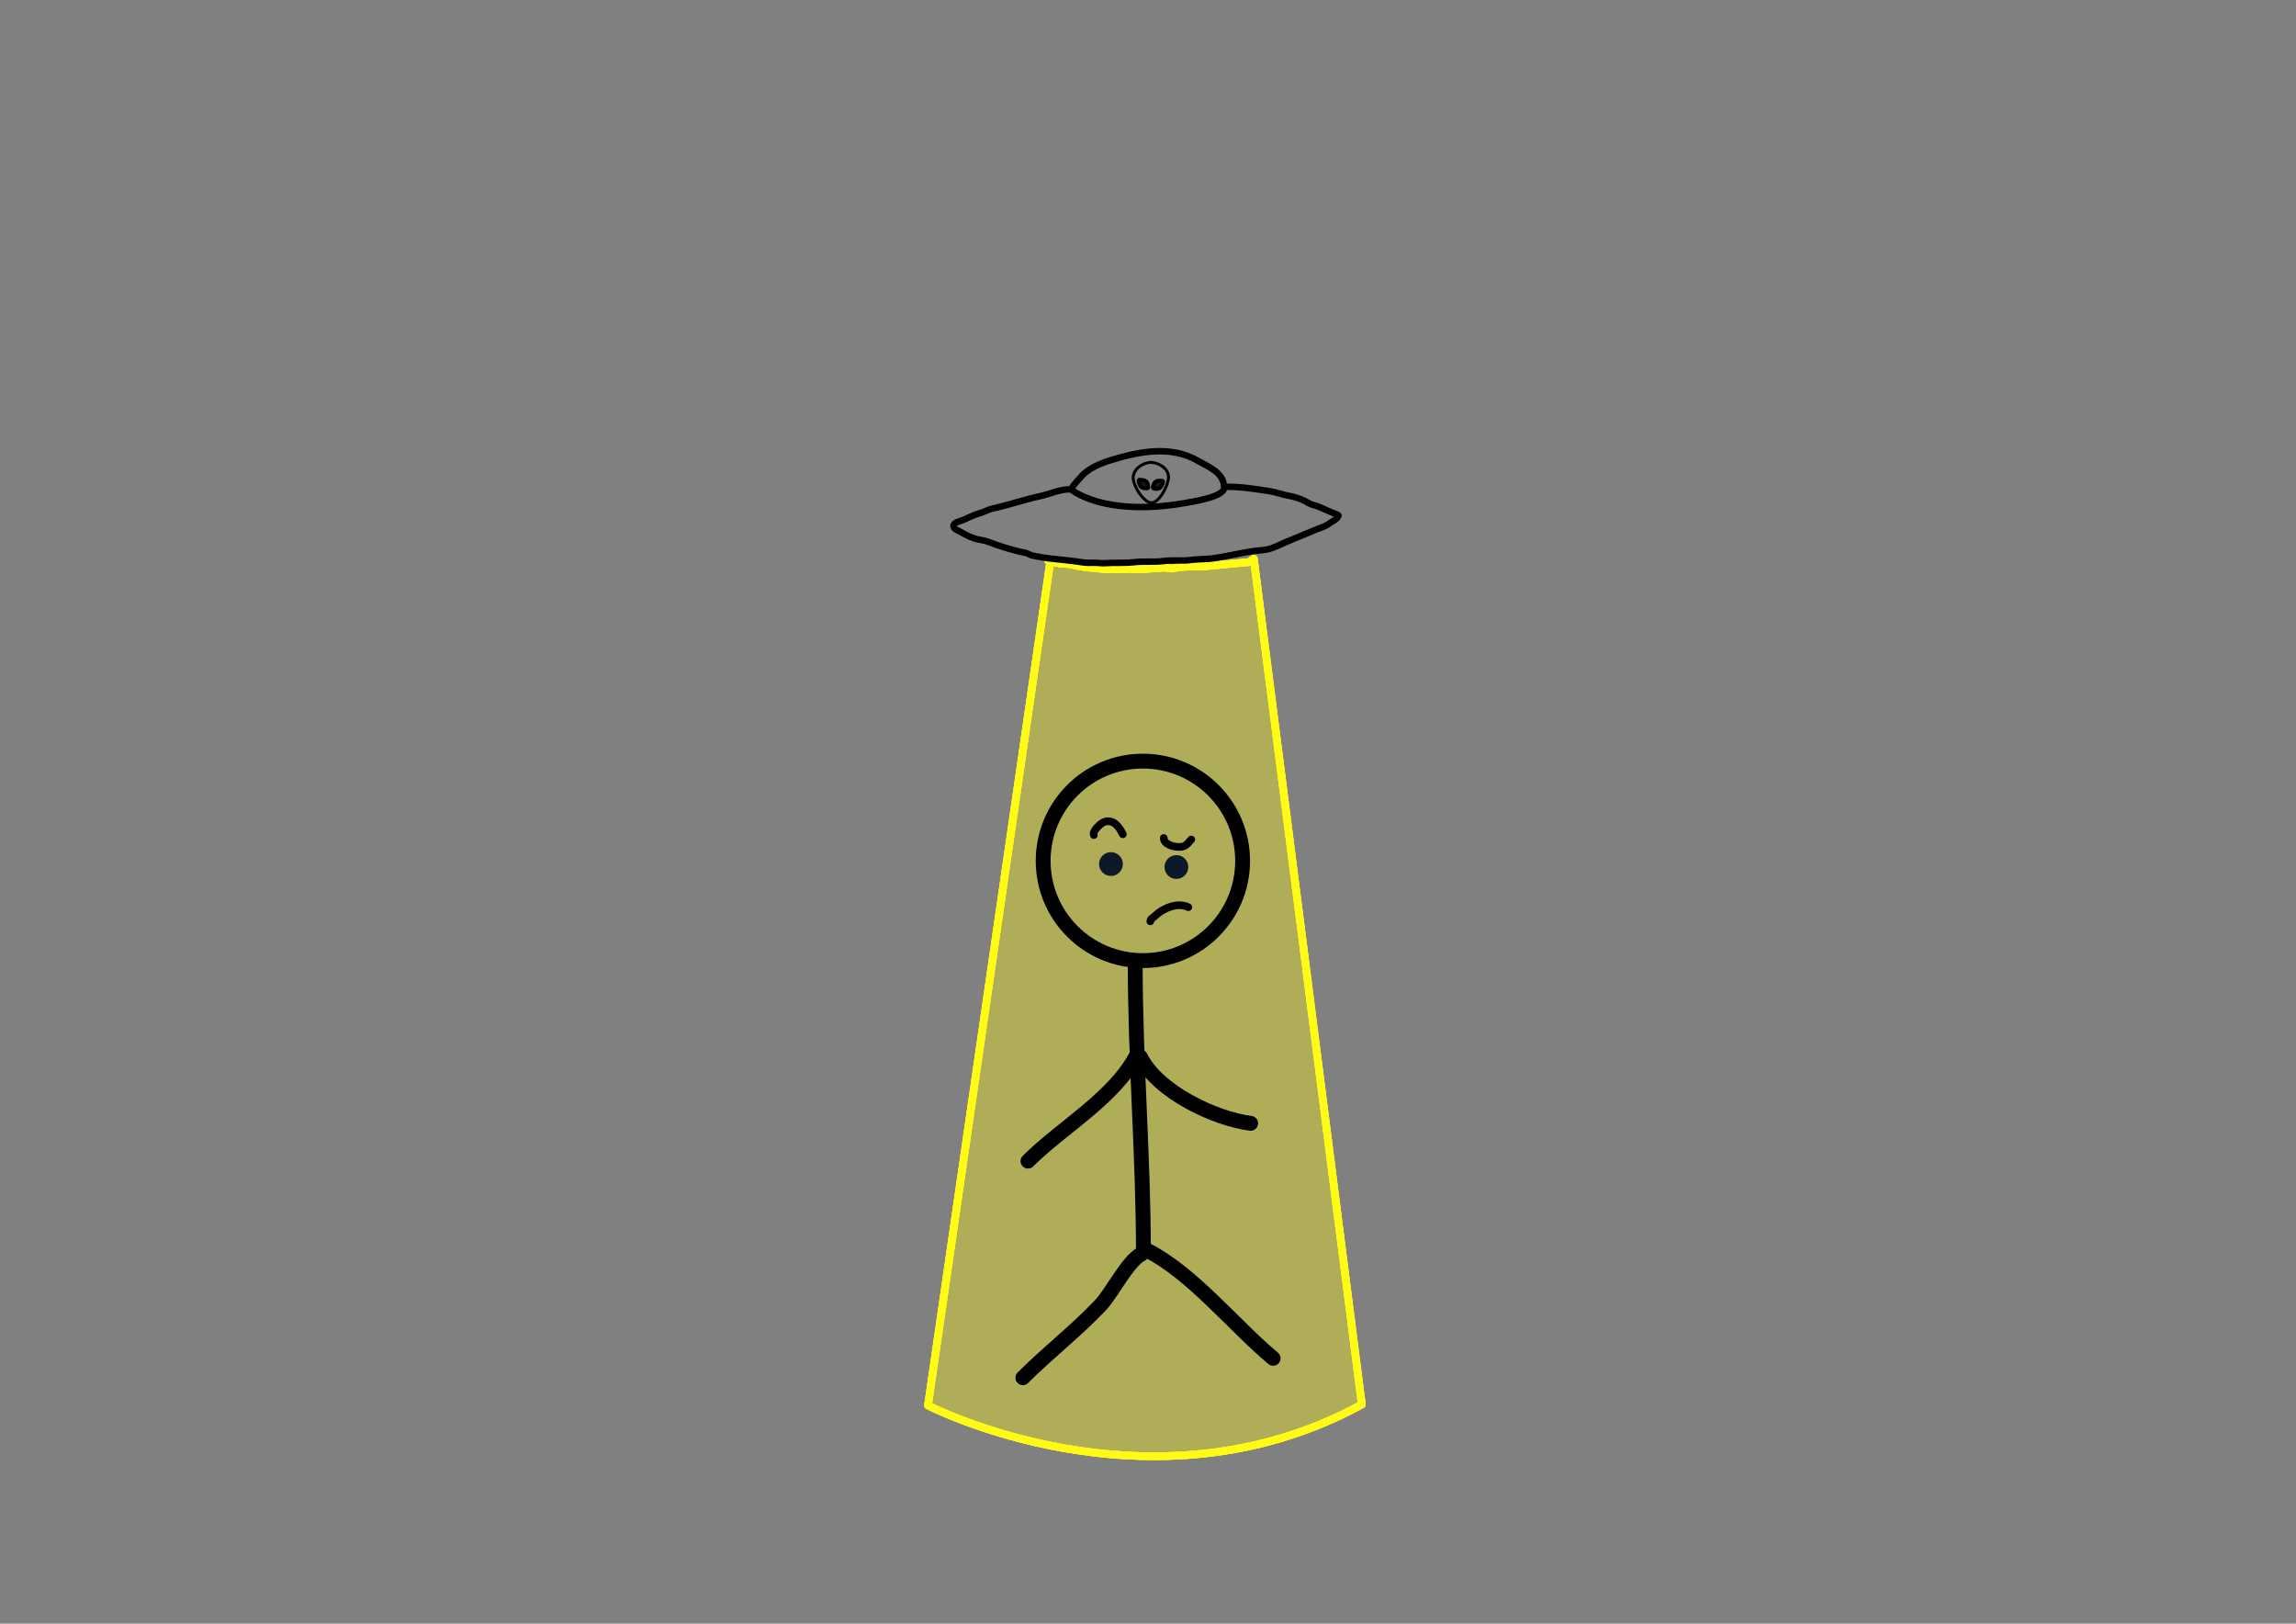 <?xml version="1.0" encoding="UTF-8" standalone="no"?>
<!DOCTYPE svg PUBLIC "-//W3C//DTD SVG 1.1//EN" "http://www.w3.org/Graphics/SVG/1.1/DTD/svg11.dtd">
<!-- Created with Vectornator (http://vectornator.io/) -->
<svg height="100%" stroke-miterlimit="10" style="fill-rule:nonzero;clip-rule:evenodd;stroke-linecap:round;stroke-linejoin:round;" version="1.1" viewBox="0 0 841.995 595.35" width="100%" xml:space="preserve" xmlns="http://www.w3.org/2000/svg" xmlns:vectornator="http://vectornator.io" xmlns:xlink="http://www.w3.org/1999/xlink">
<rect x="0" y="0" width="841.995" height="595.35" fill="#808080" stroke="none"/>
<defs/>
<g id="Beam4" vectornator:layerName="Beam4" visibility="hidden">
<path d="M197.651 117.732L18.684 510.177C18.684 510.177 448.444 579.304 817.75 511.266L637.586 109.023L618.666 118.22L593.991 126.286L573.348 135.085L554.157 139.339L526.579 142.418L509.483 144.765L486.905 146.818L461.907 147.698L433.684 148.871L390.684 149.342L354.294 149.144L318.122 145.181L275.631 139.434L253.187 131.112L216.144 121.6L197.651 117.732Z" fill="#84ff00" fill-opacity="0.505" fill-rule="nonzero" opacity="1" stroke="#84ff00" stroke-linecap="butt" stroke-linejoin="round" stroke-width="2.164" vectornator:layerName="Curve 1"/>
</g>
<g id="Beam3" vectornator:layerName="Beam3" visibility="hidden">
<path d="M196.075 270.424L341.708 514.027C341.708 514.027 427.696 562.968 497.909 513.55L282.863 209.579L196.075 270.424Z" fill="#fffb16" fill-opacity="0.254" fill-rule="nonzero" opacity="1" stroke="#fffb16" stroke-linecap="butt" stroke-linejoin="round" stroke-width="2.81" vectornator:layerName="Curve 1"/>
</g>
<g id="Beam2" vectornator:layerName="Beam2" visibility="hidden">
<path d="M559.709 216.334L341.094 511.398C341.094 511.398 422.684 563.42 499.039 513.116L649.272 275.91L649.809 275.063L637.482 269.555L634.097 268.064L627.27 264.099L623.631 261.017L613.982 254.92L606.339 250.006L597.788 244.11L589.865 239.091L582.899 234.647L575.269 229.418L570.487 225.691L566.173 221.288L562.371 218.358L560.017 215.549L559.709 216.334Z" fill="#fffb16" fill-opacity="0.254" fill-rule="nonzero" opacity="1" stroke="#fffb16" stroke-linecap="butt" stroke-linejoin="round" stroke-width="2.81" vectornator:layerName="Curve 1"/>
</g>
<g id="Beam1" vectornator:layerName="Beam1">
<path d="M385.131 206.047L340.318 515.323C340.318 515.323 421.619 557.451 499.408 514.988L459.8 204.904L457.976 206.125L450.633 206.787L447.503 207.088L443.832 207.449L441.183 207.69L437.572 207.69L434.321 207.81L432.155 208.051L429.506 208.472L427.219 208.111L424.149 208.292L421.38 208.533L417.889 208.713L414.639 208.593L412.171 208.653L408.138 208.773L404.948 208.653L401.638 208.292L398.568 208.051L395.438 207.57L393.211 207.088L391.165 206.727L389.178 206.727L387.794 206.366L386.47 206.185L385.627 205.403L384.243 205.403L385.131 206.047Z" fill="#fffb16" fill-opacity="0.146" fill-rule="nonzero" opacity="1" stroke="#fffb16" stroke-linecap="butt" stroke-linejoin="round" stroke-width="2.81" vectornator:layerName="Curve 6"/>
<path d="M385.131 206.047L340.318 515.323C340.318 515.323 421.619 557.451 499.408 514.988L459.8 204.904L457.976 206.125L450.633 206.787L447.503 207.088L443.832 207.449L441.183 207.69L437.572 207.69L434.321 207.81L432.155 208.051L429.506 208.472L427.219 208.111L424.149 208.292L421.38 208.533L417.889 208.713L414.639 208.593L412.171 208.653L408.138 208.773L404.948 208.653L401.638 208.292L398.568 208.051L395.438 207.57L393.211 207.088L391.165 206.727L389.178 206.727L387.794 206.366L386.47 206.185L385.627 205.403L384.243 205.403L385.131 206.047Z" fill="#fffb16" fill-opacity="0.146" fill-rule="nonzero" opacity="1" stroke="#fffb16" stroke-linecap="butt" stroke-linejoin="round" stroke-width="2.81" vectornator:layerName="Curve 7"/>
<path d="M385.131 206.047L340.318 515.323C340.318 515.323 421.619 557.451 499.408 514.988L459.8 204.904L457.976 206.125L450.633 206.787L447.503 207.088L443.832 207.449L441.183 207.69L437.572 207.69L434.321 207.81L432.155 208.051L429.506 208.472L427.219 208.111L424.149 208.292L421.38 208.533L417.889 208.713L414.639 208.593L412.171 208.653L408.138 208.773L404.948 208.653L401.638 208.292L398.568 208.051L395.438 207.57L393.211 207.088L391.165 206.727L389.178 206.727L387.794 206.366L386.47 206.185L385.627 205.403L384.243 205.403L385.131 206.047Z" fill="#fffb16" fill-opacity="0.146" fill-rule="nonzero" opacity="1" stroke="#fffb16" stroke-linecap="butt" stroke-linejoin="round" stroke-width="2.81" vectornator:layerName="Curve 8"/>
</g>
<g id="UFO4" vectornator:layerName="UFO4" visibility="hidden">
<g opacity="1" vectornator:layerName="Group 1">
<path d="M327.573 62.171C324.114 59.822 335.736 49.142 337.432 47.022C346.135 36.143 362.395 29.722 375.903 25.863C410.286 16.039 447.93 9.063 480.739 28.748C493.494 36.402 511.516 43.239 511.516 61.449C511.516 72.638 471.937 77.984 464.388 79.242C421.343 86.417 363.729 86.716 327.573 62.171Z" fill="none" opacity="1" stroke="#000000" stroke-linecap="round" stroke-linejoin="round" stroke-width="5.446" vectornator:layerName="Curve 6"/>
<path d="M324.218 60.762C312.057 60.762 299.995 66.307 288.327 68.64C269.602 72.385 250.389 78.854 231.427 82.647C225.774 83.777 220.359 86.945 214.794 88.337C205.553 90.647 197.308 96.1 188.095 98.404C185.871 98.96 182.642 101.542 183.28 104.094C184.122 107.462 189.44 109.103 192.034 110.659C197.768 114.1 205.916 118.513 212.606 119.851C216.531 120.636 221.099 121.41 224.861 122.915C238.764 128.476 255.51 134.034 269.944 136.921C272.976 137.527 275.605 139.907 278.698 140.423C284.877 141.452 291.238 143.139 297.519 143.924C311.75 145.703 326.255 147.255 340.413 149.614C346.546 150.636 353.092 149.612 359.234 150.49C364.112 151.186 369.618 150.49 374.553 150.49C383.397 150.49 392.506 151.024 401.253 150.052C412.977 148.749 425.006 150.639 436.706 149.176C447.802 147.789 459.313 149.688 470.409 148.301C479.657 147.145 489.211 147.866 498.421 146.55C513.117 144.451 527.465 141.375 542.191 139.109C548.862 138.083 555.723 138.021 562.325 136.921C569.815 135.673 578.413 131.011 585.523 128.167C597.742 123.279 609.631 118.611 621.851 113.723C627.664 111.398 633.317 110.158 638.484 106.282C641.446 104.061 648.371 101.312 649.426 97.091C649.629 96.28 643.33 93.952 642.423 93.589C634.462 90.405 626.154 85.582 617.912 83.522C614.848 82.756 611.586 80.14 608.72 78.707C604.014 76.354 596.022 73.454 590.775 72.58C582.632 71.223 574.824 67.806 566.702 66.452C548.371 63.397 531.24 60.324 512.427 60.324" fill="none" opacity="1" stroke="#000000" stroke-linecap="round" stroke-linejoin="round" stroke-width="5" vectornator:layerName="Curve 10"/>
</g>
<path d="M403.138 45.427C404.253 34.647 417.617 27.791 426.871 28.694C436.124 29.597 447.996 37.73 446.881 48.51C445.767 59.29 432.483 79.135 423.23 78.232C413.977 77.329 402.024 56.207 403.138 45.427Z" fill="#3395ff" fill-opacity="0" fill-rule="nonzero" opacity="1" stroke="#000000" stroke-linecap="butt" stroke-linejoin="round" stroke-width="1.534" vectornator:layerName="Oval 2"/>
<path d="M409.088 50.871C409.787 50.002 416.024 50.443 418.186 52.181C420.793 54.276 421.418 59.352 420.72 60.221C420.021 61.09 414.386 61.038 412.224 59.3C410.062 57.562 408.39 51.74 409.088 50.871Z" fill="#0b1929" fill-rule="nonzero" opacity="1" stroke="#000000" stroke-linecap="butt" stroke-linejoin="round" stroke-width="2.164" vectornator:layerName="Oval 3"/>
<path d="M440.243 53.311C440.794 54.273 438.086 59.937 435.672 61.335C432.762 63.02 427.808 61.791 427.257 60.829C426.706 59.867 428.83 54.627 431.244 53.229C433.658 51.831 439.691 52.349 440.243 53.311Z" fill="#0b1929" fill-rule="nonzero" opacity="1" stroke="#000000" stroke-linecap="butt" stroke-linejoin="round" stroke-width="2.164" vectornator:layerName="Oval 4"/>
<g opacity="1" vectornator:layerName="Group 2">
<path d="M356.43 52.628C356.846 44.998 366.045 39.766 372.608 40.124C379.171 40.482 387.83 45.856 387.414 53.486C386.998 61.116 378.302 75.5 371.739 75.142C365.176 74.784 356.013 60.258 356.43 52.628Z" fill="#3395ff" fill-opacity="0" fill-rule="nonzero" opacity="1" stroke="#000000" stroke-linecap="butt" stroke-linejoin="round" stroke-width="1.534" vectornator:layerName="Oval 2"/>
<path d="M360.817 56.286C361.28 55.653 365.698 55.776 367.284 56.935C369.196 58.334 369.812 61.892 369.349 62.525C368.885 63.158 364.906 63.291 363.32 62.131C361.734 60.971 360.354 56.919 360.817 56.286Z" fill="#0b1929" fill-rule="nonzero" opacity="1" stroke="#000000" stroke-linecap="butt" stroke-linejoin="round" stroke-width="2.164" vectornator:layerName="Oval 3"/>
<path d="M382.893 57.069C383.315 57.73 381.598 61.803 379.942 62.86C377.946 64.135 374.407 63.418 373.984 62.757C373.562 62.096 374.882 58.339 376.538 57.282C378.193 56.224 382.47 56.407 382.893 57.069Z" fill="#0b1929" fill-rule="nonzero" opacity="1" stroke="#000000" stroke-linecap="butt" stroke-linejoin="round" stroke-width="2.164" vectornator:layerName="Oval 4"/>
</g>
<g opacity="1" vectornator:layerName="Group 3">
<path d="M458.638 49.934C458.871 42.284 467.954 36.823 474.533 37.023C481.113 37.223 489.913 42.394 489.681 50.043C489.448 57.692 481.09 72.304 474.511 72.104C467.931 71.904 458.406 57.583 458.638 49.934Z" fill="#3395ff" fill-opacity="0" fill-rule="nonzero" opacity="1" stroke="#000000" stroke-linecap="butt" stroke-linejoin="round" stroke-width="1.534" vectornator:layerName="Oval 2"/>
<path d="M463.119 53.49C463.568 52.844 467.994 52.861 469.61 53.983C471.558 55.337 472.261 58.885 471.812 59.53C471.364 60.175 467.383 60.404 465.767 59.281C464.151 58.159 462.671 54.135 463.119 53.49Z" fill="#0b1929" fill-rule="nonzero" opacity="1" stroke="#000000" stroke-linecap="butt" stroke-linejoin="round" stroke-width="2.164" vectornator:layerName="Oval 3"/>
<path d="M485.24 53.739C485.679 54.391 484.059 58.511 482.427 59.609C480.459 60.934 476.898 60.302 476.459 59.65C476.02 58.998 477.251 55.205 478.883 54.106C480.515 53.008 484.802 53.087 485.24 53.739Z" fill="#0b1929" fill-rule="nonzero" opacity="1" stroke="#000000" stroke-linecap="butt" stroke-linejoin="round" stroke-width="2.164" vectornator:layerName="Oval 4"/>
</g>
</g>
<g id="UFO3" vectornator:layerName="UFO3" visibility="hidden">
<g opacity="1" vectornator:layerName="Group 3">
<path d="M175.787 230.772C173.749 230.719 175.708 223.277 175.847 221.961C176.556 215.205 181.539 208.291 186.068 203.153C197.593 190.073 211.207 177.303 229.853 176.749C237.101 176.533 246.297 174.596 251.089 182.07C254.034 186.662 239.197 199.272 236.43 201.775C220.652 216.047 197.085 231.331 175.787 230.772Z" fill="none" opacity="1" stroke="#000000" stroke-linecap="round" stroke-linejoin="round" stroke-width="5.446" vectornator:layerName="Curve 6"/>
<path d="M174.039 231.077C169.048 234.277 165.557 239.727 161.382 243.755C154.683 250.22 148.5 257.931 141.716 264.477C139.693 266.429 138.305 269.154 136.387 271.19C133.202 274.57 131.253 278.978 128.078 282.347C127.312 283.161 126.666 285.07 127.6 285.95C128.832 287.11 131.446 286.384 132.92 286.341C136.179 286.244 140.684 285.911 143.782 284.699C145.6 283.989 147.678 283.104 149.618 282.732C156.787 281.355 165.123 279.23 171.806 276.616C173.21 276.067 174.916 276.352 176.32 275.75C179.127 274.546 182.182 273.564 184.966 272.234C191.275 269.219 197.637 266.038 204.068 263.281C206.854 262.087 209.271 259.944 212.023 258.688C214.208 257.69 216.285 255.955 218.31 254.656C221.94 252.329 225.819 250.151 229.153 247.45C233.622 243.83 239.056 241.44 243.473 237.761C247.662 234.272 252.885 232.022 257.074 228.533C260.566 225.625 264.676 223.406 268.11 220.443C273.589 215.713 278.668 210.676 284.116 205.87C286.584 203.693 289.383 201.863 291.803 199.674C294.549 197.19 296.851 193.014 299.02 189.976C302.749 184.755 306.4 179.71 310.129 174.488C311.902 172.004 313.896 170.008 314.997 167.057C315.628 165.366 317.747 162.416 317.069 160.406C316.939 160.02 313.741 160.722 313.273 160.811C309.168 161.599 304.489 161.807 300.564 163.13C299.105 163.622 297.078 163.407 295.525 163.573C292.974 163.846 288.931 164.759 286.547 165.78C282.848 167.366 278.745 168.019 275.055 169.601C266.728 173.171 258.889 176.418 251.167 181.368" fill="none" opacity="1" stroke="#000000" stroke-linecap="round" stroke-linejoin="round" stroke-width="5" vectornator:layerName="Curve 10"/>
</g>
<g opacity="1" vectornator:layerName="Group 4">
<path d="M203.963 204.268C201.194 199.941 204.159 193.473 207.881 191.091C211.603 188.709 218.439 188.241 221.208 192.569C223.977 196.896 224.881 208.16 221.159 210.541C217.437 212.923 206.732 208.595 203.963 204.268Z" fill="#3395ff" fill-opacity="0" fill-rule="nonzero" opacity="1" stroke="#000000" stroke-linecap="butt" stroke-linejoin="round" stroke-width="1.534" vectornator:layerName="Oval 2"/>
<path d="M207.794 204.541C207.798 204.014 210.257 202.346 211.578 202.356C213.17 202.368 214.904 204.068 214.899 204.595C214.895 205.123 212.776 206.758 211.455 206.748C210.134 206.738 207.79 205.069 207.794 204.541Z" fill="#0b1929" fill-rule="nonzero" opacity="1" stroke="#000000" stroke-linecap="butt" stroke-linejoin="round" stroke-width="2.164" vectornator:layerName="Oval 3"/>
<path d="M220.148 196.299C220.638 196.494 221.301 199.391 220.812 200.618C220.223 202.098 218.01 203.097 217.52 202.902C217.03 202.707 216.275 200.138 216.763 198.911C217.252 197.684 219.658 196.104 220.148 196.299Z" fill="#0b1929" fill-rule="nonzero" opacity="1" stroke="#000000" stroke-linecap="butt" stroke-linejoin="round" stroke-width="2.164" vectornator:layerName="Oval 4"/>
</g>
</g>
<g id="UFO2" vectornator:layerName="UFO2" visibility="hidden">
<g opacity="1" vectornator:layerName="Group 2">
<path d="M591.902 184.55C591.164 182.65 598.785 181.58 600.052 181.199C606.556 179.241 614.859 181.165 621.349 183.355C637.868 188.929 654.907 196.549 662.626 213.53C665.627 220.132 670.967 227.864 665.927 235.173C662.83 239.664 645.465 230.855 642.087 229.27C622.826 220.235 599.619 204.408 591.902 184.55Z" fill="none" opacity="1" stroke="#000000" stroke-linecap="round" stroke-linejoin="round" stroke-width="5.446" vectornator:layerName="Curve 6"/>
<path d="M590.946 183.056C586.065 179.69 579.689 178.576 574.36 176.283C565.809 172.604 556.307 169.882 547.647 166.155C545.065 165.045 542.015 164.817 539.397 163.835C535.048 162.205 530.23 162.111 525.894 160.486C524.848 160.093 522.837 160.236 522.387 161.437C521.793 163.021 523.473 165.152 524.083 166.495C525.432 169.463 527.481 173.489 529.796 175.878C531.154 177.279 532.773 178.854 533.866 180.5C537.907 186.58 543.089 193.446 548.083 198.599C549.132 199.682 549.529 201.365 550.627 202.428C552.822 204.551 554.908 206.989 557.212 209.042C562.431 213.695 567.823 218.333 572.852 223.199C575.031 225.306 577.941 226.707 580.164 228.759C581.929 230.389 584.332 231.634 586.312 233C589.862 235.448 593.37 238.183 597.149 240.214C602.215 242.936 606.52 247.024 611.62 249.676C616.458 252.19 620.552 256.138 625.389 258.653C629.421 260.749 633.056 263.682 637.116 265.704C643.596 268.929 650.205 271.666 656.743 274.832C659.704 276.267 662.475 278.141 665.429 279.527C668.781 281.099 673.522 281.608 677.162 282.434C683.419 283.855 689.483 285.272 695.741 286.693C698.717 287.368 701.329 288.435 704.476 288.31C706.279 288.238 709.82 289.052 711.411 287.65C711.717 287.38 709.834 284.702 709.57 284.306C707.256 280.824 705.256 276.589 702.519 273.481C701.501 272.326 700.916 270.373 700.163 269.005C698.925 266.758 696.52 263.382 694.656 261.578C691.764 258.78 689.576 255.247 686.691 252.456C680.179 246.156 674.155 240.181 666.604 234.974" fill="none" opacity="1" stroke="#000000" stroke-linecap="round" stroke-linejoin="round" stroke-width="5" vectornator:layerName="Curve 10"/>
</g>
<g opacity="1" vectornator:layerName="Group 3">
<path d="M625.568 197.522C629.02 193.717 636.038 194.886 639.311 197.855C642.584 200.824 644.824 207.3 641.372 211.105C637.921 214.91 627.286 218.729 624.013 215.76C620.74 212.791 622.116 201.327 625.568 197.522Z" fill="#3395ff" fill-opacity="0" fill-rule="nonzero" opacity="1" stroke="#000000" stroke-linecap="butt" stroke-linejoin="round" stroke-width="1.534" vectornator:layerName="Oval 2"/>
<path d="M626.307 201.29C626.817 201.156 629.07 203.093 629.406 204.371C629.811 205.911 628.624 208.029 628.114 208.163C627.603 208.297 625.471 206.679 625.135 205.402C624.799 204.124 625.796 201.424 626.307 201.29Z" fill="#0b1929" fill-rule="nonzero" opacity="1" stroke="#000000" stroke-linecap="butt" stroke-linejoin="round" stroke-width="2.164" vectornator:layerName="Oval 3"/>
<path d="M637.494 211.057C637.434 211.581 634.812 212.979 633.499 212.829C631.917 212.648 630.374 210.773 630.434 210.249C630.494 209.725 632.775 208.324 634.088 208.474C635.4 208.625 637.554 210.533 637.494 211.057Z" fill="#0b1929" fill-rule="nonzero" opacity="1" stroke="#000000" stroke-linecap="butt" stroke-linejoin="round" stroke-width="2.164" vectornator:layerName="Oval 4"/>
</g>
</g>
<g id="UFO1" vectornator:layerName="UFO1">
<g opacity="1" vectornator:layerName="Group 9">
<path d="M393.215 179.815C392.157 179.118 395.633 175.834 396.138 175.185C398.729 171.852 403.628 169.839 407.704 168.613C418.079 165.492 429.454 163.22 439.476 169.046C443.373 171.311 448.861 173.306 448.938 178.823C448.985 182.213 437.017 183.999 434.735 184.412C421.725 186.766 404.272 187.099 393.215 179.815Z" fill="none" opacity="1" stroke="#000000" stroke-linecap="round" stroke-linejoin="round" stroke-width="2.364" vectornator:layerName="Curve 6"/>
<path d="M392.193 179.403C388.509 179.454 384.878 181.184 381.353 181.94C375.696 183.154 369.902 185.194 364.174 186.423C362.466 186.789 360.839 187.772 359.159 188.217C356.369 188.956 353.894 190.642 351.112 191.379C350.441 191.557 349.474 192.353 349.678 193.123C349.947 194.14 351.565 194.615 352.357 195.075C354.109 196.093 356.596 197.396 358.628 197.773C359.821 197.995 361.208 198.21 362.354 198.65C366.589 200.276 371.686 201.89 376.071 202.704C376.992 202.875 377.799 203.584 378.738 203.728C380.614 204.014 382.548 204.498 384.454 204.709C388.773 205.188 393.174 205.597 397.473 206.253C399.335 206.536 401.314 206.199 403.178 206.439C404.659 206.629 406.325 206.395 407.82 206.374C410.499 206.337 413.261 206.46 415.906 206.129C419.453 205.685 423.105 206.207 426.643 205.715C429.999 205.248 433.494 205.775 436.85 205.308C439.647 204.919 442.544 205.097 445.329 204.66C449.772 203.962 454.106 202.97 458.558 202.221C460.575 201.882 462.653 201.835 464.648 201.474C466.912 201.064 469.497 199.615 471.639 198.724C475.32 197.192 478.903 195.728 482.584 194.195C484.336 193.466 486.043 193.067 487.592 191.871C488.48 191.186 490.566 190.324 490.868 189.04C490.926 188.794 489.008 188.115 488.732 188.009C486.307 187.078 483.769 185.652 481.264 185.062C480.332 184.843 479.333 184.064 478.459 183.642C477.023 182.949 474.59 182.104 472.997 181.862C470.524 181.485 468.144 180.482 465.678 180.106C460.112 179.258 454.909 178.399 449.209 178.478" fill="none" opacity="1" stroke="#000000" stroke-linecap="round" stroke-linejoin="round" stroke-width="2.364" vectornator:layerName="Curve 10"/>
</g>
<path d="M415.562 175.035C415.641 171.807 419.418 169.481 422.163 169.55C424.908 169.619 428.592 171.78 428.513 175.008C428.434 178.236 424.981 184.42 422.235 184.351C419.49 184.282 415.483 178.263 415.562 175.035Z" fill="#3395ff" fill-opacity="0" fill-rule="nonzero" opacity="1" stroke="#000000" stroke-linecap="butt" stroke-linejoin="round" stroke-width="1.081" vectornator:layerName="Oval 2"/>
<path d="M417.635 176.026C417.848 175.774 419.685 175.967 420.309 176.506C421.062 177.156 421.206 178.675 420.993 178.927C420.78 179.179 419.118 179.108 418.494 178.569C417.87 178.03 417.422 176.278 417.635 176.026Z" fill="#0b1929" fill-rule="nonzero" opacity="1" stroke="#000000" stroke-linecap="butt" stroke-linejoin="round" stroke-width="1.453" vectornator:layerName="Oval 3"/>
<path d="M426.488 176.427C426.673 176.701 426.006 178.443 425.328 178.91C424.51 179.473 423.023 179.215 422.839 178.941C422.654 178.667 423.158 177.064 423.837 176.597C424.515 176.129 426.304 176.153 426.488 176.427Z" fill="#0b1929" fill-rule="nonzero" opacity="1" stroke="#000000" stroke-linecap="butt" stroke-linejoin="round" stroke-width="1.453" vectornator:layerName="Oval 4"/>
</g>
<g id="Face3" vectornator:layerName="Face3" visibility="hidden">
<path d="M390.838 308.469C392.237 306.778 404.504 307.82 408.711 311.302C413.784 315.5 414.872 325.51 413.473 327.201C412.073 328.892 400.982 328.631 396.775 325.149C392.567 321.667 389.439 310.16 390.838 308.469Z" fill="#0b1929" fill-rule="nonzero" opacity="1" stroke="#000000" stroke-linecap="butt" stroke-linejoin="round" stroke-width="2.164" vectornator:layerName="Oval 3"/>
<path d="M447.669 308.451C449.085 310.112 445.906 322.057 441.744 325.639C436.726 329.957 426.694 329.382 425.277 327.721C423.861 326.06 426.065 315.148 430.227 311.566C434.39 307.984 446.252 306.79 447.669 308.451Z" fill="#0b1929" fill-rule="nonzero" opacity="1" stroke="#000000" stroke-linecap="butt" stroke-linejoin="round" stroke-width="2.164" vectornator:layerName="Oval 4"/>
</g>
<g id="Face2" vectornator:layerName="Face2">
<path d="M403.047 316.814C403.047 314.404 405 312.45 407.41 312.45C409.82 312.45 411.774 314.404 411.774 316.814C411.774 319.224 409.82 321.177 407.41 321.177C405 321.177 403.047 319.224 403.047 316.814Z" fill="#0b1929" fill-rule="nonzero" opacity="1" stroke="none" vectornator:layerName="Oval 1"/>
<path d="M427.047 317.905C427.047 315.495 429 313.541 431.41 313.541C433.82 313.541 435.774 315.495 435.774 317.905C435.774 320.314 433.82 322.268 431.41 322.268C429 322.268 427.047 320.314 427.047 317.905Z" fill="#0b1929" fill-rule="nonzero" opacity="1" stroke="none" vectornator:layerName="Oval 2"/>
<path d="M401.137 306.177C400.441 304.785 403.797 301.626 405.228 301.268C408.6 300.425 410.505 303.366 411.774 305.905" fill="none" opacity="1" stroke="#000000" stroke-linecap="round" stroke-linejoin="round" stroke-width="2.81" vectornator:layerName="Curve 1"/>
<path d="M426.774 307.268C426.774 310.004 432.015 311.117 434.137 310.268C435.448 309.744 435.912 308.767 436.865 307.814" fill="none" opacity="1" stroke="#000000" stroke-linecap="round" stroke-linejoin="round" stroke-width="2.81" vectornator:layerName="Curve 2"/>
<path d="M421.865 337.814C421.865 336.783 422.841 336.565 423.501 335.905C426.297 333.109 431.821 330.656 435.774 332.632" fill="none" opacity="1" stroke="#000000" stroke-linecap="round" stroke-linejoin="round" stroke-width="2.81" vectornator:layerName="Curve 3"/>
</g>
<g id="Face1" vectornator:layerName="Face1" visibility="hidden">
<path d="M403.047 316.814C403.047 314.404 405 312.45 407.41 312.45C409.82 312.45 411.774 314.404 411.774 316.814C411.774 319.224 409.82 321.177 407.41 321.177C405 321.177 403.047 319.224 403.047 316.814Z" fill="#0b1929" fill-rule="nonzero" opacity="1" stroke="none" vectornator:layerName="Oval 1"/>
<path d="M427.047 317.905C427.047 315.495 429 313.541 431.41 313.541C433.82 313.541 435.774 315.495 435.774 317.905C435.774 320.314 433.82 322.268 431.41 322.268C429 322.268 427.047 320.314 427.047 317.905Z" fill="#0b1929" fill-rule="nonzero" opacity="1" stroke="none" vectornator:layerName="Oval 2"/>
<path d="M405.774 332.632C405.774 340.449 418.279 343.23 424.319 340.814C425.832 340.208 427.306 338.645 428.41 337.541C429.636 336.315 430.865 334.999 430.865 333.177" fill="none" opacity="1" stroke="#000000" stroke-linecap="round" stroke-linejoin="round" stroke-width="2.81" vectornator:layerName="Curve 1"/>
<path d="M401.956 306.995C401.051 307.448 403.41 304.25 404.683 303.995C406.521 303.628 407.854 304.814 409.319 304.814" fill="none" opacity="1" stroke="#000000" stroke-linecap="round" stroke-linejoin="round" stroke-width="2.81" vectornator:layerName="Curve 2"/>
<path d="M429.501 306.723C432.188 304.035 436.894 303.81 438.228 307.814" fill="none" opacity="1" stroke="#000000" stroke-linecap="round" stroke-linejoin="round" stroke-width="2.81" vectornator:layerName="Curve 3"/>
</g>
<g id="Body" vectornator:layerName="Body">
<path d="M382.551 315.646C382.551 295.448 398.925 279.074 419.123 279.074C439.321 279.074 455.696 295.448 455.696 315.646C455.696 335.845 439.321 352.219 419.123 352.219C398.925 352.219 382.551 335.845 382.551 315.646Z" fill="#3395ff" fill-opacity="0" fill-rule="nonzero" opacity="1" stroke="#000000" stroke-linecap="round" stroke-linejoin="round" stroke-width="5.446" vectornator:layerName="Oval 1"/>
<path d="M416.315 353.807C416.315 388.653 419.312 424.188 419.312 459.08" fill="none" opacity="1" stroke="#000000" stroke-linecap="round" stroke-linejoin="round" stroke-width="5.446" vectornator:layerName="Curve 1"/>
<path d="M417.064 386.401C409.092 402.345 389.252 413.464 376.978 425.738" fill="none" opacity="1" stroke="#000000" stroke-linecap="round" stroke-linejoin="round" stroke-width="5.446" vectornator:layerName="Curve 2"/>
<path d="M418.188 387.525C424.603 400.356 445.543 410.238 458.648 411.876" fill="none" opacity="1" stroke="#000000" stroke-linecap="round" stroke-linejoin="round" stroke-width="5.446" vectornator:layerName="Curve 3"/>
<path d="M418.562 459.829C413.552 462.335 407.744 474.162 403.577 478.561C394.678 487.955 384.272 495.993 375.105 505.16" fill="none" opacity="1" stroke="#000000" stroke-linecap="round" stroke-linejoin="round" stroke-width="5.446" vectornator:layerName="Curve 4"/>
<path d="M420.436 458.331C437.154 466.69 452.572 486.11 466.89 498.042" fill="none" opacity="1" stroke="#000000" stroke-linecap="round" stroke-linejoin="round" stroke-width="5.446" vectornator:layerName="Curve 5"/>
</g>
</svg>
